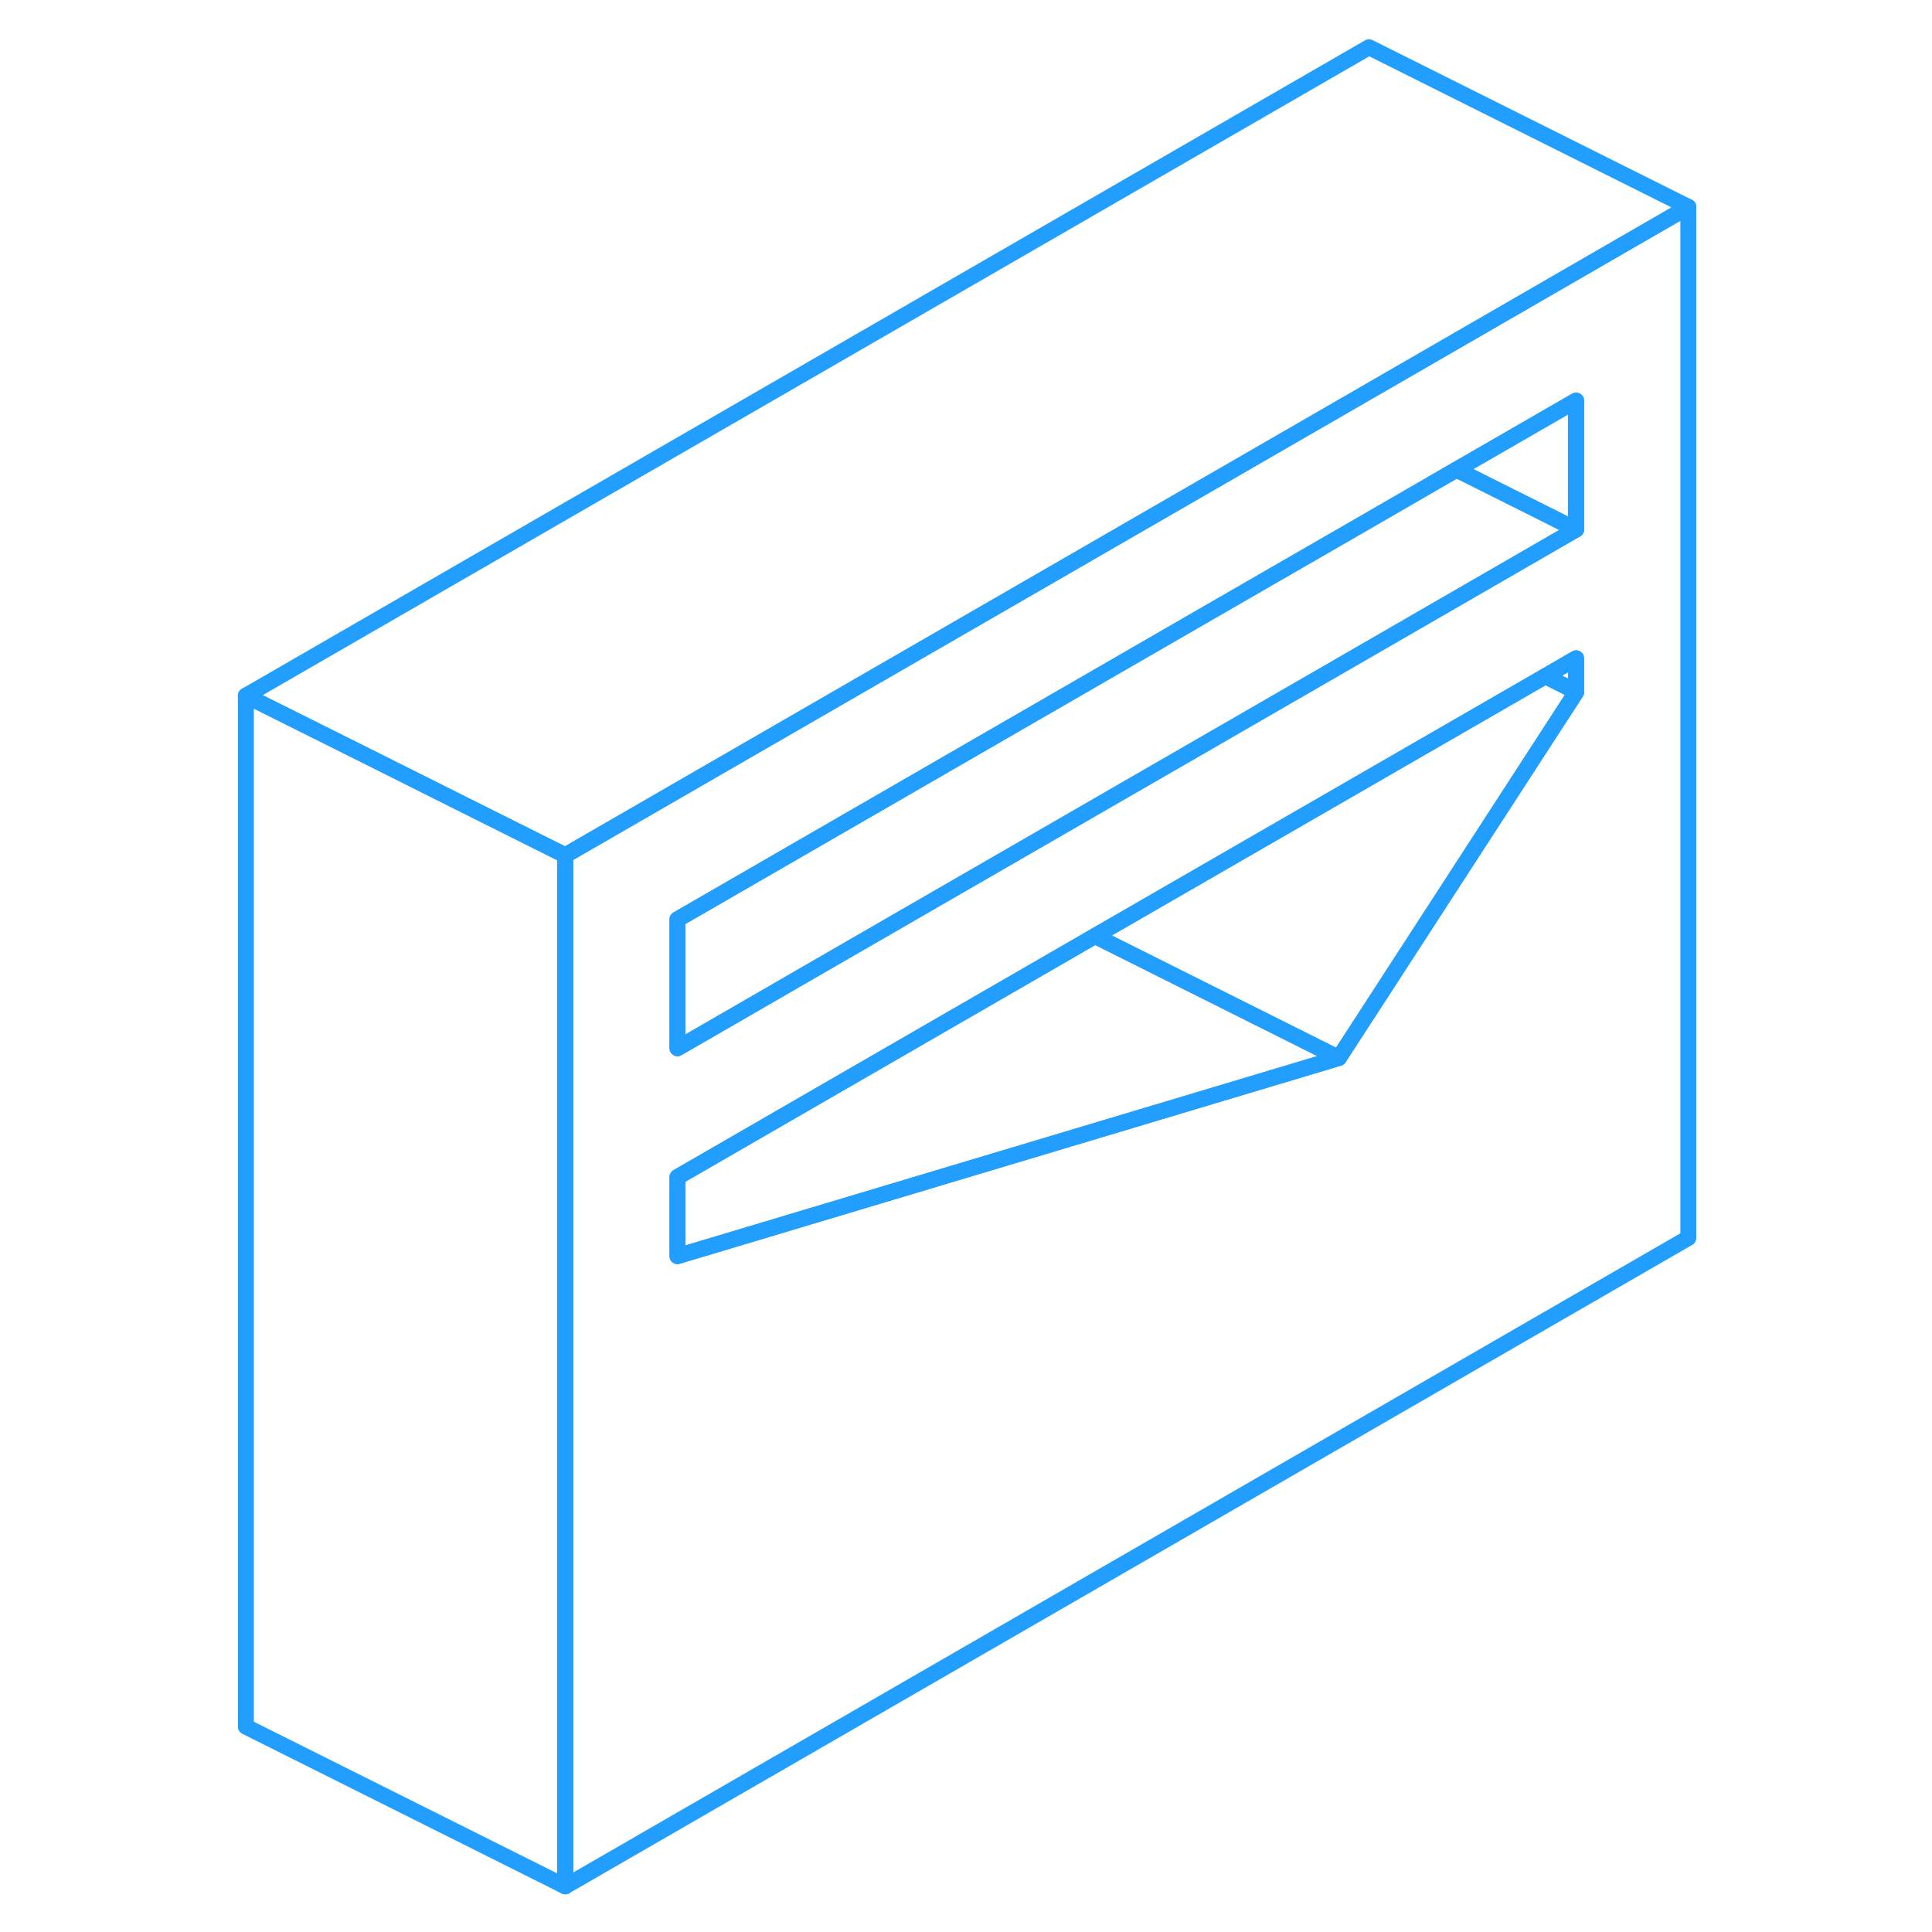 <svg width="48" height="48" viewBox="0 0 96 121" fill="none" xmlns="http://www.w3.org/2000/svg" stroke-width="1px" stroke-linecap="round" stroke-linejoin="round"><path d="M86.211 33.16L73.241 40.65L54.441 51.5L40.631 59.47L29.931 65.65V57.58L62.801 38.6L73.241 32.58L78.721 29.41L86.211 33.16Z" stroke="#229EFF" stroke-linejoin="round"/><path d="M73.24 24.51L71.231 25.67L22.9 53.57V118.14L93.24 77.53V12.96L73.24 24.51ZM86.21 43.35L73.24 63.35L71.35 66.26L29.93 78.67V73.72L56.08 58.62L73.24 48.72L84.281 42.35L86.21 41.23V43.35ZM86.21 33.16L73.24 40.65L54.44 51.5L40.63 59.47L29.93 65.65V57.58L62.8 38.6L73.24 32.58L78.721 29.41L86.21 25.09V33.16Z" stroke="#229EFF" stroke-linejoin="round"/><path d="M86.211 25.09V33.16L78.721 29.41L86.211 25.09Z" stroke="#229EFF" stroke-linejoin="round"/><path d="M71.351 66.26L29.931 78.67V73.72L56.081 58.62L71.351 66.26Z" stroke="#229EFF" stroke-linejoin="round"/><path d="M86.21 41.23V43.31L84.28 42.35L86.21 41.23Z" stroke="#229EFF" stroke-linejoin="round"/><path d="M86.21 43.31V43.35L73.24 63.35L71.35 66.26L56.08 58.62L73.24 48.72L84.28 42.35L86.21 43.31Z" stroke="#229EFF" stroke-linejoin="round"/><path d="M22.9 53.57V118.14L2.9 108.14V43.57L10.39 47.31L17.88 51.06L22.9 53.57Z" stroke="#229EFF" stroke-linejoin="round"/><path d="M93.24 12.96L73.24 24.51L71.231 25.67L22.9 53.57L17.88 51.06L10.39 47.31L2.9 43.57L73.24 2.96L93.24 12.96Z" stroke="#229EFF" stroke-linejoin="round"/></svg>